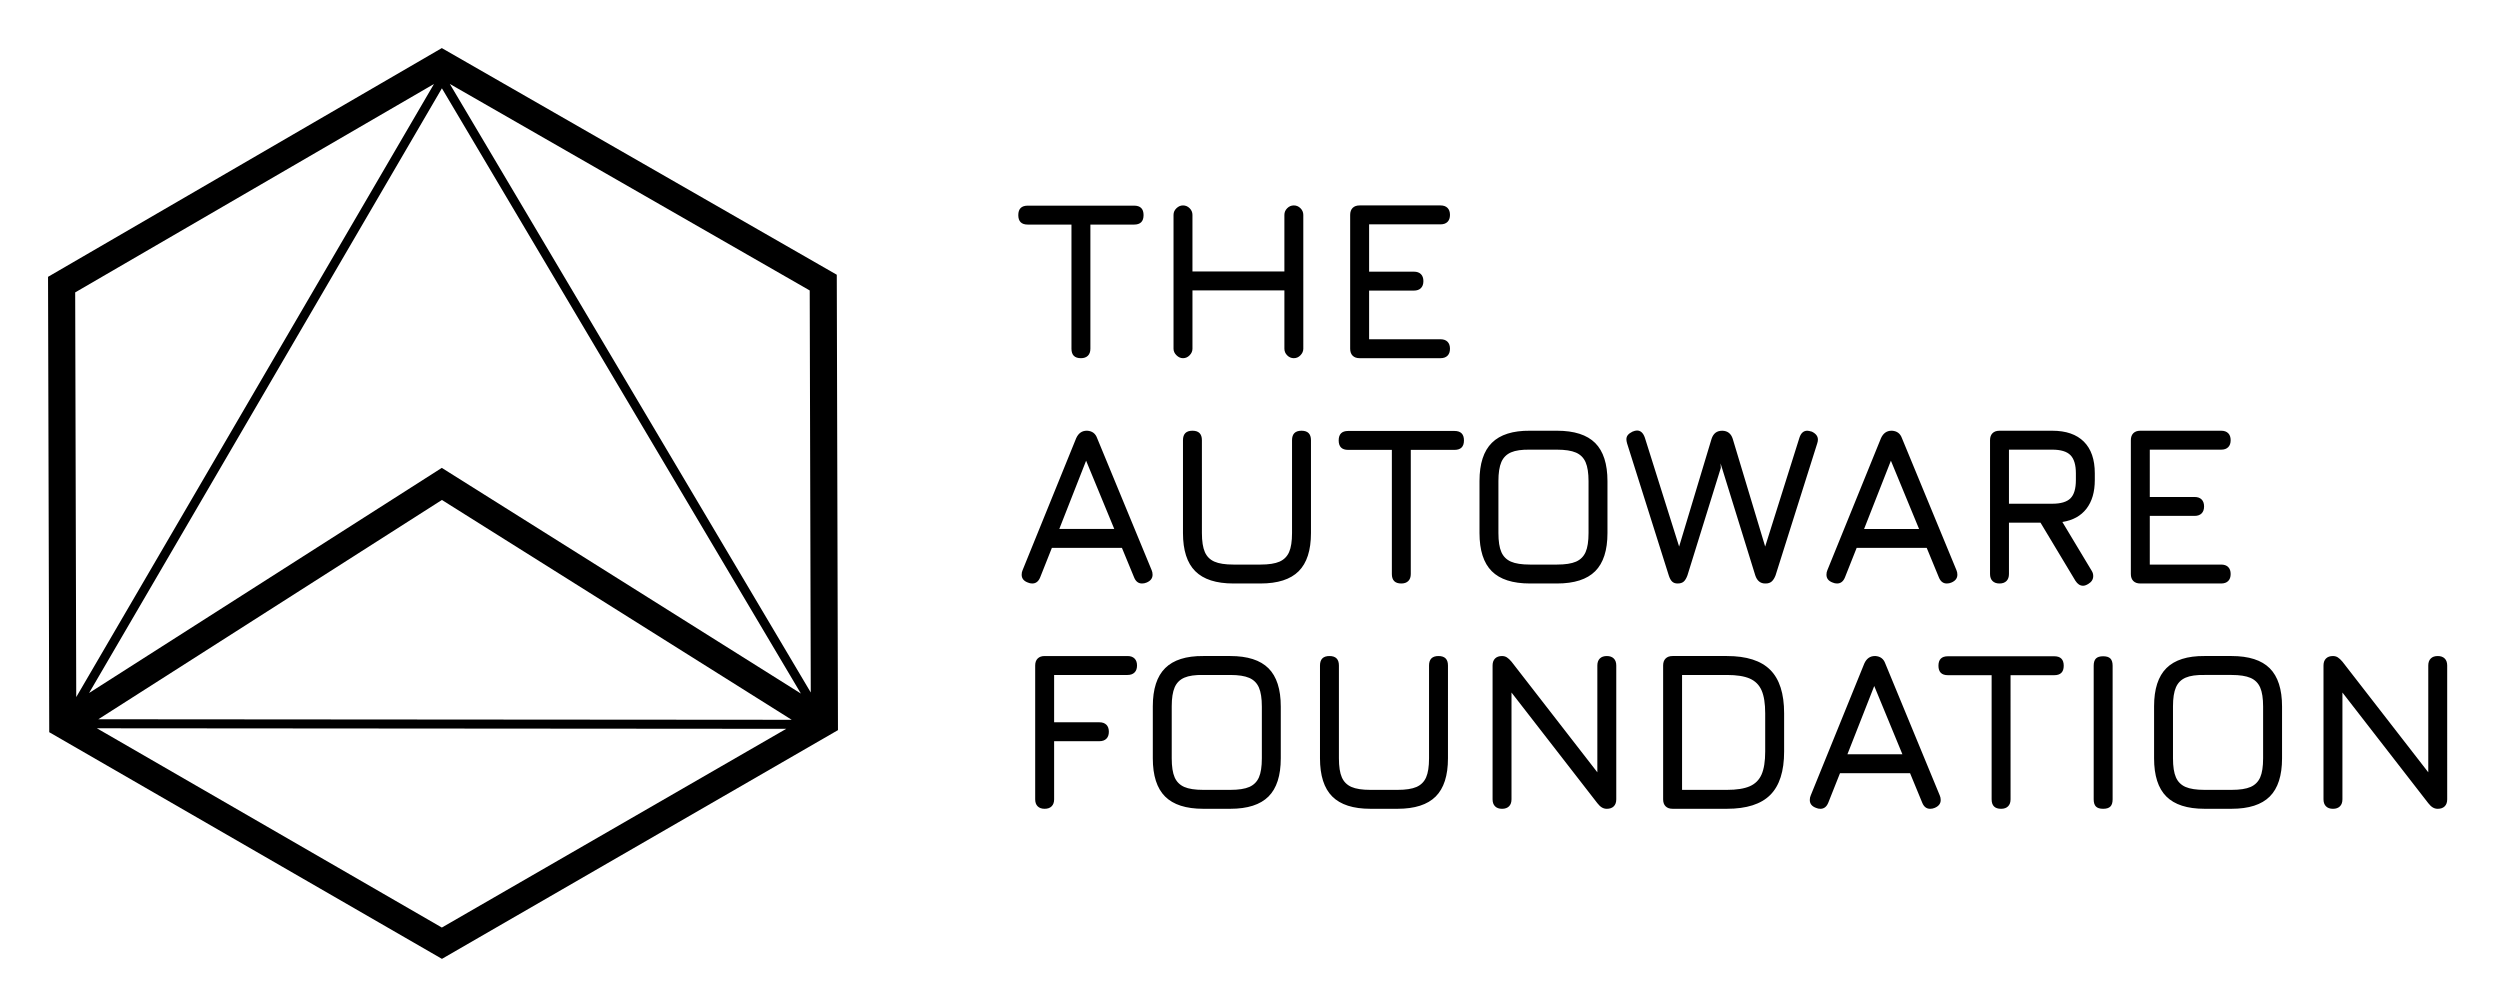 <?xml version="1.0" ?>
<svg xmlns="http://www.w3.org/2000/svg" role="img" viewBox="20.91 20.91 368.94 148.44">
	<defs>
		<clipPath id="a" clipPathUnits="userSpaceOnUse">
			<path d="M0 2.898h3082.62V1430.99H0z"/>
		</clipPath>
	</defs>
	<g clip-path="url(#a)" transform="matrix(.133 0 0 -.133 0 190.8)">
		<path d="M1346.11 890.434v137.746h-48.5c-6.99 0-10.5 3.5-10.5 10.5s3.51 10.5 10.5 10.5h118.01c6.99 0 10.49-3.5 10.49-10.5s-3.5-10.5-10.49-10.5h-48.51V890.434c0-3.332-.92-5.922-2.74-7.739-1.84-1.843-4.43-2.765-7.76-2.765-7 0-10.5 3.5-10.5 10.504m116.5-7.246c-2.18 2.156-3.25 4.578-3.25 7.25v148.492c0 2.84 1.07 5.3 3.25 7.38 2.17 2.09 4.58 3.13 7.26 3.13 2.83 0 5.28-1.04 7.37-3.13 2.08-2.08 3.12-4.54 3.12-7.38v-62.746h102.01v62.746c0 2.84 1.03 5.3 3.12 7.38 2.08 2.09 4.52 3.13 7.37 3.13 2.84 0 5.28-1.04 7.37-3.13 2.08-2.08 3.13-4.54 3.13-7.38V890.438c0-2.672-1.05-5.094-3.13-7.25-2.09-2.172-4.53-3.254-7.37-3.254-2.85 0-5.29 1.031-7.37 3.121-2.09 2.082-3.12 4.543-3.12 7.383v64.746h-102.01v-64.746c0-2.672-1.04-5.094-3.12-7.25-2.09-2.172-4.54-3.254-7.37-3.254-2.68 0-5.09 1.082-7.26 3.254m300.75 15c1.83-1.84 2.74-4.418 2.74-7.75 0-3.329-.91-5.922-2.74-7.754-1.84-1.825-4.42-2.75-7.75-2.75h-89.75c-3.34 0-5.92.925-7.75 2.75-1.84 1.832-2.76 4.425-2.76 7.754v148.492c0 3.34.92 5.92 2.76 7.76 1.83 1.83 4.41 2.75 7.75 2.75h89.75c3.33 0 5.91-.92 7.75-2.75 1.83-1.84 2.74-4.42 2.74-7.76s-.91-5.91-2.74-7.75c-1.84-1.84-4.42-2.75-7.75-2.75h-79.25v-52.504h49.74c3.33 0 5.92-.906 7.76-2.738 1.82-1.84 2.74-4.418 2.74-7.75 0-3.329-.92-5.922-2.74-7.754-1.84-1.825-4.43-2.75-7.76-2.75h-49.74v-54.008h79.25c3.33 0 5.91-.906 7.75-2.738M1436.11 639.68c0-3.989-2.25-6.907-6.74-8.75-1.51-.657-3.18-1-5-1-4.01 0-6.93 2.25-8.75 6.75l-13.51 32.761h-77.74l-13.01-32.761c-1.83-4.5-4.75-6.75-8.75-6.75-1.67 0-3.24.343-4.75 1-4.67 1.672-7 4.59-7 8.75 0 1.843.33 3.511 1.01 5l59.49 146.5c2.5 5.5 6.41 8.261 11.76 8.261h.49c5.5-.351 9.16-3.089 11-8.261l60.5-146.5c.67-1.489 1-3.157 1-5m-103.5 50.75h61l-31.25 75.75-29.75-75.75m150.88-46.871c-9.1 9.078-13.64 23.207-13.64 42.367v103.012c0 6.988 3.5 10.5 10.52 10.5 6.98 0 10.48-3.512 10.48-10.5V685.926c0-9.16 1.1-16.211 3.26-21.117 2.15-4.914 5.7-8.461 10.63-10.629 4.91-2.164 11.94-3.254 21.11-3.254h30c9.16 0 16.21 1.09 21.14 3.254 4.9 2.168 8.44 5.715 10.62 10.629 2.17 4.906 3.24 11.957 3.24 21.117v103.012c0 6.988 3.51 10.5 10.51 10.5 6.99 0 10.5-3.512 10.5-10.5V685.926c0-19.16-4.55-33.289-13.62-42.367-9.09-9.082-23.23-13.625-42.39-13.625h-30c-19.17 0-33.28 4.543-42.36 13.625m218.12-3.125v137.75h-48.5c-7 0-10.5 3.5-10.5 10.496 0 7.004 3.5 10.504 10.5 10.504h118c7 0 10.5-3.5 10.5-10.504 0-6.996-3.5-10.496-10.5-10.496h-48.5v-137.75c0-3.332-.92-5.922-2.75-7.739-1.83-1.843-4.42-2.765-7.75-2.765-7 0-10.5 3.5-10.5 10.504m110.87 3.125c-9.08 9.078-13.62 23.207-13.62 42.367v57.758c0 19.16 4.58 33.293 13.75 42.375 9.16 9.078 23.25 13.539 42.24 13.379h30c19.17 0 33.29-4.543 42.39-13.618 9.08-9.101 13.62-23.222 13.62-42.394v-57.5c0-19.16-4.54-33.289-13.62-42.367-9.1-9.082-23.22-13.625-42.39-13.625h-30c-19.16 0-33.29 4.543-42.37 13.625m72.37 7.367c9.17 0 16.21 1.09 21.14 3.254 4.91 2.168 8.45 5.715 10.62 10.629 2.16 4.906 3.24 11.957 3.24 21.117v57.5c0 9.008-1.08 16.012-3.24 21.012-2.17 5-5.75 8.578-10.75 10.75-5 2.16-12 3.238-21.01 3.238h-30c-8.99.172-15.99-.828-20.99-2.988-5-2.172-8.59-5.762-10.76-10.762-2.16-5-3.25-11.988-3.25-20.992v-57.758c0-9.16 1.09-16.211 3.25-21.117 2.17-4.914 5.72-8.461 10.63-10.629 4.91-2.164 11.96-3.254 21.12-3.254h30m289.51 138.754c0-1.332-.24-2.739-.75-4.25l-46.25-146.492c-1.16-3.008-2.58-5.258-4.25-6.758-1.66-1.489-3.93-2.25-6.75-2.25h-.51c-5.32 0-8.99 3-10.99 9.008l-38.5 124.253.26-5-37.02-119.253c-1.17-3.176-2.53-5.469-4.12-6.879-1.58-1.422-3.86-2.129-6.87-2.129-2.5 0-4.49.707-6 2.129-1.5 1.41-2.75 3.703-3.75 6.879l-46.25 146.492c-.51 1.84-.75 3.328-.75 4.5 0 1.84.55 3.418 1.63 4.75 1.08 1.34 2.77 2.59 5.12 3.75 2 .84 3.67 1.25 5 1.25 4 0 6.92-2.668 8.75-8l38.01-120.75 35.99 119.5c1 3 2.45 5.261 4.37 6.75 1.92 1.5 4.47 2.261 7.62 2.261 5.83-.171 9.68-3.183 11.51-9.011l35.99-119.5 38.01 120.75c1.67 5.168 4.57 7.761 8.75 7.761 1 0 2.66-.351 5-1.011 4.49-2.172 6.75-5.082 6.75-8.75m154.75-150c0-3.989-2.25-6.907-6.75-8.75-1.5-.657-3.17-1-5-1-4 0-6.92 2.25-8.75 6.75l-13.5 32.761h-77.75l-13-32.761c-1.83-4.5-4.75-6.75-8.75-6.75-1.67 0-3.25.343-4.75 1-4.67 1.672-7 4.59-7 8.75 0 1.843.33 3.511 1 5l59.5 146.5c2.5 5.5 6.41 8.261 11.75 8.261h.5c5.5-.351 9.16-3.089 11-8.261l60.5-146.5c.67-1.489 1-3.157 1-5m-103.5 50.75h61l-31.25 75.75-29.75-75.75m246.74 22.504c-6.16-8.004-15.08-12.922-26.74-14.75l32.75-54.504c1-1.668 1.49-3.485 1.49-5.496 0-3.672-1.84-6.594-5.49-8.75-2.18-1.329-4.09-2.004-5.76-2.004-3.33 0-6.16 1.84-8.5 5.504l-37.99 63.246-.76 1.25h-35v-56.996c0-3.332-.91-5.922-2.75-7.739-1.84-1.843-4.41-2.765-7.74-2.765-3.34 0-5.92.922-7.75 2.765-1.84 1.817-2.76 4.407-2.76 7.739v148.511c0 3.328.92 5.899 2.76 7.739 1.83 1.839 4.41 2.75 7.75 2.75h58.5c15.32 0 27.03-4.039 35.12-12.129 8.08-8.082 12.12-19.793 12.12-35.125v-7.5c0-13.168-3.08-23.75-9.25-31.746m-11.74 39.246c0 9.332-2.01 16.043-6 20.125-4 4.086-10.76 6.125-20.25 6.125h-48.01v-60h48.01c9.49 0 16.25 2.004 20.25 6.004 3.99 3.996 6 10.761 6 20.246v7.5m169-103.992c1.83-1.84 2.74-4.418 2.74-7.75 0-3.329-.91-5.922-2.74-7.754-1.84-1.825-4.42-2.75-7.75-2.75h-89.75c-3.34 0-5.92.925-7.75 2.75-1.84 1.832-2.76 4.425-2.76 7.754v148.496c0 3.332.92 5.914 2.76 7.754 1.83 1.828 4.41 2.75 7.75 2.75h89.75c3.33 0 5.91-.922 7.75-2.75 1.83-1.84 2.74-4.422 2.74-7.754 0-3.34-.91-5.918-2.74-7.75-1.84-1.84-4.42-2.758-7.75-2.758h-79.25v-52.5h49.74c3.33 0 5.92-.906 7.76-2.738 1.82-1.84 2.74-4.418 2.74-7.75 0-3.329-.92-5.922-2.74-7.754-1.84-1.825-4.43-2.75-7.76-2.75h-49.74v-54.008h79.25c3.33 0 5.91-.906 7.75-2.738m-1321-265.497c-1.84 1.829-2.75 4.411-2.75 7.739v148.508c0 3.332.91 5.91 2.75 7.742 1.84 1.84 4.41 2.758 7.75 2.758h92c3.34 0 5.91-.918 7.75-2.758 1.84-1.832 2.75-4.41 2.75-7.742 0-3.34-.91-5.922-2.75-7.747-1.84-1.843-4.41-2.765-7.75-2.765h-81.49v-52.5h50.24c3.34 0 5.91-.918 7.75-2.738 1.84-1.84 2.75-4.43 2.75-7.758 0-3.332-.91-5.91-2.75-7.742-1.84-1.84-4.41-2.747-7.75-2.747h-50.24V390.43c0-3.328-.93-5.91-2.76-7.739-1.83-1.839-4.42-2.75-7.75-2.75-3.34 0-5.91.911-7.75 2.75m141.38 10.868c-9.08 9.082-13.62 23.211-13.62 42.367v57.758c0 19.16 4.58 33.293 13.75 42.375 9.16 9.078 23.25 13.539 42.24 13.379h30c19.17 0 33.29-4.543 42.39-13.618 9.08-9.101 13.62-23.222 13.62-42.394v-57.5c0-19.156-4.54-33.285-13.62-42.367-9.1-9.079-23.22-13.618-42.39-13.618h-30c-19.16 0-33.29 4.539-42.37 13.618m72.37 7.371c9.17 0 16.21 1.09 21.14 3.25 4.91 2.172 8.45 5.718 10.62 10.629 2.16 4.91 3.24 11.961 3.24 21.117v57.5c0 9.008-1.08 16.012-3.24 21.012-2.17 5-5.75 8.578-10.75 10.75-5 2.16-12 3.238-21.01 3.238h-30c-8.99.172-15.99-.828-20.99-2.988-5-2.172-8.59-5.762-10.76-10.762-2.16-5-3.25-11.988-3.25-20.992v-57.758c0-9.156 1.09-16.207 3.25-21.117 2.17-4.911 5.72-8.457 10.63-10.629 4.91-2.16 11.96-3.25 21.12-3.25h30m113.14-7.371c-9.09 9.082-13.63 23.211-13.63 42.367v103.012c0 6.988 3.5 10.5 10.51 10.5 6.99 0 10.49-3.512 10.49-10.5V435.926c0-9.156 1.09-16.207 3.25-21.117 2.16-4.911 5.71-8.457 10.63-10.629 4.91-2.16 11.95-3.25 21.12-3.25h30c9.16 0 16.2 1.09 21.13 3.25 4.91 2.172 8.45 5.718 10.62 10.629 2.17 4.91 3.25 11.961 3.25 21.117v103.012c0 6.988 3.5 10.5 10.5 10.5s10.5-3.512 10.5-10.5V435.926c0-19.156-4.54-33.285-13.62-42.367-9.09-9.079-23.22-13.618-42.38-13.618h-30c-19.17 0-33.29 4.539-42.37 13.618m312.37 153.125c1.84-1.84 2.75-4.411 2.75-7.739V390.43c0-3.328-.91-5.918-2.75-7.739-1.84-1.839-4.41-2.761-7.74-2.761-2.01 0-3.84.5-5.51 1.511-1.66.989-3.33 2.571-5 4.739l-95.25 122.765V390.43c0-3.328-.91-5.918-2.75-7.739-1.84-1.839-4.41-2.761-7.74-2.761-3.34 0-5.92.922-7.76 2.761-1.83 1.821-2.75 4.411-2.75 7.739v148.515c0 3.328.92 5.899 2.75 7.739 1.84 1.839 4.42 2.75 7.76 2.75 1.99 0 3.78-.489 5.37-1.5 1.58-1 3.29-2.594 5.12-4.75l95.25-122.754v118.515c0 3.328.92 5.899 2.75 7.739 1.84 1.839 4.42 2.75 7.76 2.75 3.33 0 5.9-.911 7.74-2.75m57.5-163.993c-1.84 1.829-2.75 4.411-2.75 7.739v148.508c0 3.332.91 5.91 2.75 7.742 1.84 1.84 4.41 2.758 7.75 2.758h60.25c21.83 0 37.88-5.129 48.12-15.383 10.26-10.246 15.38-26.289 15.38-48.129v-42.5c0-21.824-5.12-37.867-15.38-48.117-10.24-10.25-26.29-15.368-48.12-15.368h-60.25c-3.34 0-5.91.911-7.75 2.75m68 18.239c10.83 0 19.29 1.34 25.38 4.011 6.07 2.661 10.45 7.039 13.12 13.118 2.66 6.089 4 14.539 4 25.367v42.5c0 10.84-1.34 19.301-4 25.383-2.67 6.086-7.05 10.457-13.12 13.129-6.09 2.66-14.55 3.988-25.38 3.988h-49.75V400.93h49.75m237.25-11.25c0-3.989-2.26-6.91-6.75-8.75-1.51-.66-3.18-1-5-1-4.01 0-6.93 2.25-8.75 6.75l-13.5 32.761h-77.75l-13.01-32.761c-1.83-4.5-4.75-6.75-8.75-6.75-1.67 0-3.24.34-4.75 1-4.66 1.672-6.99 4.59-6.99 8.75 0 1.84.32 3.511 1 5l59.49 146.5c2.5 5.5 6.42 8.261 11.76 8.261h.5c5.49-.351 9.16-3.089 11-8.261l60.49-146.5c.67-1.489 1.01-3.16 1.01-5m-103.51 50.75h61.01l-31.25 75.75-29.76-75.75m160.01-50v137.754h-48.5c-7 0-10.5 3.5-10.5 10.496 0 7.004 3.5 10.504 10.5 10.504h118c7 0 10.5-3.5 10.5-10.504 0-6.996-3.5-10.496-10.5-10.496h-48.5V390.43c0-3.328-.92-5.918-2.75-7.739-1.83-1.839-4.42-2.761-7.75-2.761-7 0-10.5 3.5-10.5 10.5m115.74-7.989c-1.66 1.661-2.5 4.34-2.5 7.989v148.254c0 3.66.84 6.328 2.5 8 1.67 1.668 4.34 2.5 8.01 2.5 3.66 0 6.33-.832 8-2.5 1.66-1.672 2.5-4.34 2.5-8V390.43c0-3.649-.84-6.328-2.5-7.989-1.67-1.671-4.34-2.5-8-2.5-3.67 0-6.34.829-8.01 2.5m78.13 11.118c-9.09 9.082-13.62 23.211-13.62 42.367v57.758c0 19.16 4.58 33.293 13.74 42.375 9.16 9.078 23.26 13.539 42.24 13.379h30c19.17 0 33.3-4.543 42.4-13.618 9.07-9.101 13.62-23.222 13.62-42.394v-57.5c0-19.156-4.55-33.285-13.62-42.367-9.1-9.079-23.23-13.618-42.4-13.618h-30c-19.16 0-33.28 4.539-42.36 13.618m72.36 7.371c9.17 0 16.22 1.09 21.15 3.25 4.9 2.172 8.44 5.718 10.62 10.629 2.16 4.91 3.23 11.961 3.23 21.117v57.5c0 9.008-1.07 16.012-3.23 21.012-2.18 5-5.75 8.578-10.75 10.75-5 2.16-12.01 3.238-21.02 3.238h-30c-8.98.172-15.99-.828-20.99-2.988-5-2.172-8.59-5.762-10.75-10.762-2.17-5-3.26-11.988-3.26-20.992v-57.758c0-9.156 1.09-16.207 3.26-21.117 2.16-4.911 5.71-8.457 10.63-10.629 4.91-2.16 11.95-3.25 21.11-3.25h30m236.51 145.754c1.84-1.84 2.75-4.411 2.75-7.739V390.43c0-3.328-.91-5.918-2.75-7.739-1.84-1.839-4.41-2.761-7.74-2.761-2.01 0-3.84.5-5.51 1.511-1.66.989-3.33 2.571-5 4.739l-95.25 122.765V390.43c0-3.328-.91-5.918-2.75-7.739-1.84-1.839-4.41-2.761-7.74-2.761-3.34 0-5.92.922-7.75 2.761-1.84 1.821-2.76 4.411-2.76 7.739v148.515c0 3.328.92 5.899 2.76 7.739 1.83 1.839 4.41 2.75 7.75 2.75 1.99 0 3.78-.489 5.37-1.5 1.58-1 3.29-2.594 5.12-4.75l95.25-122.754v118.515c0 3.328.92 5.899 2.76 7.739 1.83 1.839 4.41 2.75 7.75 2.75 3.33 0 5.9-.911 7.74-2.75"/>
	</g>
	<path d="M144.399 61.456L86.111 28.007 27.999 61.763l.177 67.202 57.954 33.45 58.444-33.755zM86.125 33.943l52.978 89.321-52.995-33.306-52.052 33.223zm0 60.749l51.62 32.442-102.324-.079zm1.168-61.395l53.112 30.478.155 59.331zm-1.167-.669l-.004-.003zm-1.171.675L32.161 123.783l-.155-59.722zm1.162 124.491l-50.911-29.406 101.735.079z"/>
</svg>